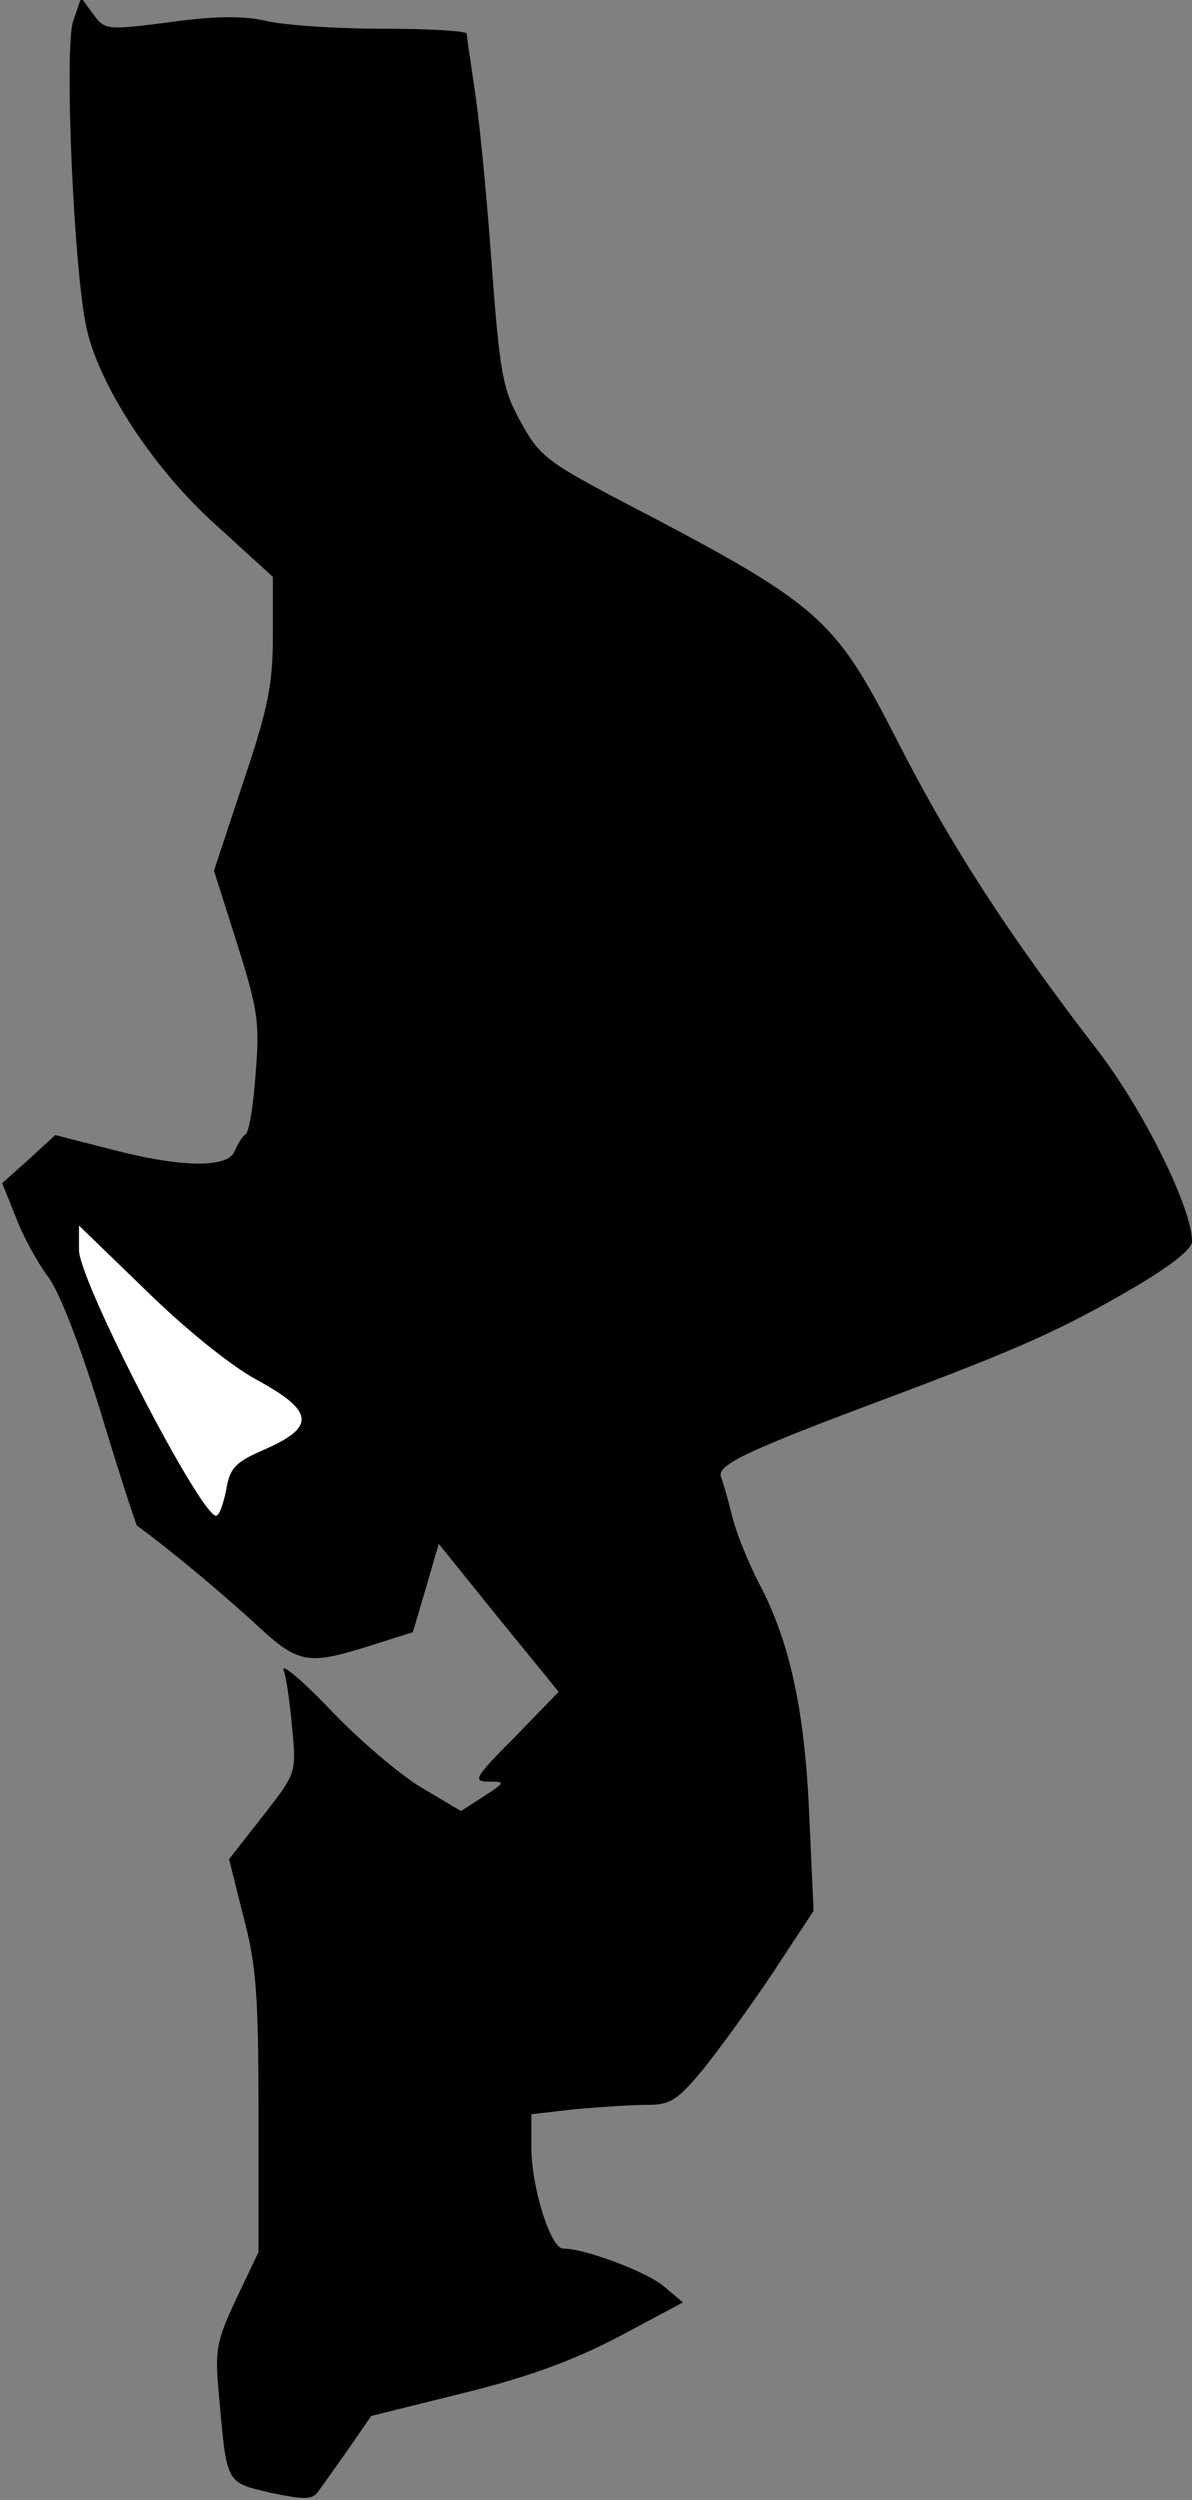 <?xml version="1.0" standalone="no"?>
<!DOCTYPE svg PUBLIC "-//W3C//DTD SVG 20010904//EN"
 "http://www.w3.org/TR/2001/REC-SVG-20010904/DTD/svg10.dtd">
<svg version="1.0" xmlns="http://www.w3.org/2000/svg"
 width="166pt" height="348pt" viewBox="0 0 166 348"
 preserveAspectRatio="xMidYMid meet">
<rect x="0" y="0" width="166" height="348" fill="#808080" stroke="none"/>
<g transform="translate(0,348) scale(0.1,-0.1)"
fill="#000000" stroke="none">
<path fill="#000000" stroke="none" d="M102 3451 c-13 -36 1 -354 19 -430 19
-81 94 -195 180 -272 l79 -72 0 -81 c0 -68 -6 -100 -41 -204 l-41 -124 32
-101 c29 -92 32 -110 26 -181 -3 -44 -9 -82 -14 -85 -5 -3 -11 -14 -15 -23 -9
-24 -72 -24 -172 2 l-78 20 -37 -34 -37 -33 19 -47 c10 -27 30 -63 44 -82 16
-20 45 -95 74 -189 26 -86 49 -157 51 -159 42 -30 116 -92 161 -133 63 -59 74
-62 163 -34 l60 19 18 61 18 62 83 -103 84 -103 -61 -63 c-56 -56 -59 -62 -37
-62 24 0 24 -1 -7 -21 l-31 -20 -54 32 c-29 17 -86 65 -127 108 -40 42 -70 67
-66 56 4 -11 9 -48 12 -82 6 -61 5 -62 -41 -121 l-47 -60 20 -80 c18 -67 21
-111 21 -274 l0 -193 -31 -65 c-28 -60 -30 -71 -24 -135 11 -124 9 -120 72
-135 49 -10 58 -10 67 3 6 8 25 35 42 59 l31 45 129 32 c93 23 154 46 217 79
l88 47 -26 22 c-23 20 -110 53 -141 53 -17 0 -44 85 -44 140 l0 47 61 7 c34 3
79 6 100 6 32 0 42 6 77 48 21 26 65 86 97 134 l58 88 -6 132 c-6 146 -27 243
-70 324 -14 27 -31 68 -37 92 -6 24 -13 49 -16 56 -6 17 37 37 235 111 181 68
240 94 344 155 47 28 77 51 77 62 0 46 -66 180 -130 264 -125 162 -206 287
-280 432 -90 176 -107 190 -397 341 -92 49 -103 58 -128 104 -25 45 -29 66
-41 228 -7 98 -18 206 -24 241 -5 35 -10 66 -10 71 0 4 -53 7 -117 7 -65 0
-138 5 -163 11 -31 7 -71 7 -134 -2 -87 -11 -90 -11 -106 11 l-17 23 -11 -32z"/>
<path fill="#ffffff" stroke="none" d="M358 1559 c79 -43 82 -65 12 -96 -42
-18 -50 -26 -55 -57 -4 -20 -10 -36 -14 -36 -22 0 -191 327 -191 370 l0 34 93
-90 c54 -53 118 -105 155 -125z"/>
</g>
</svg>
